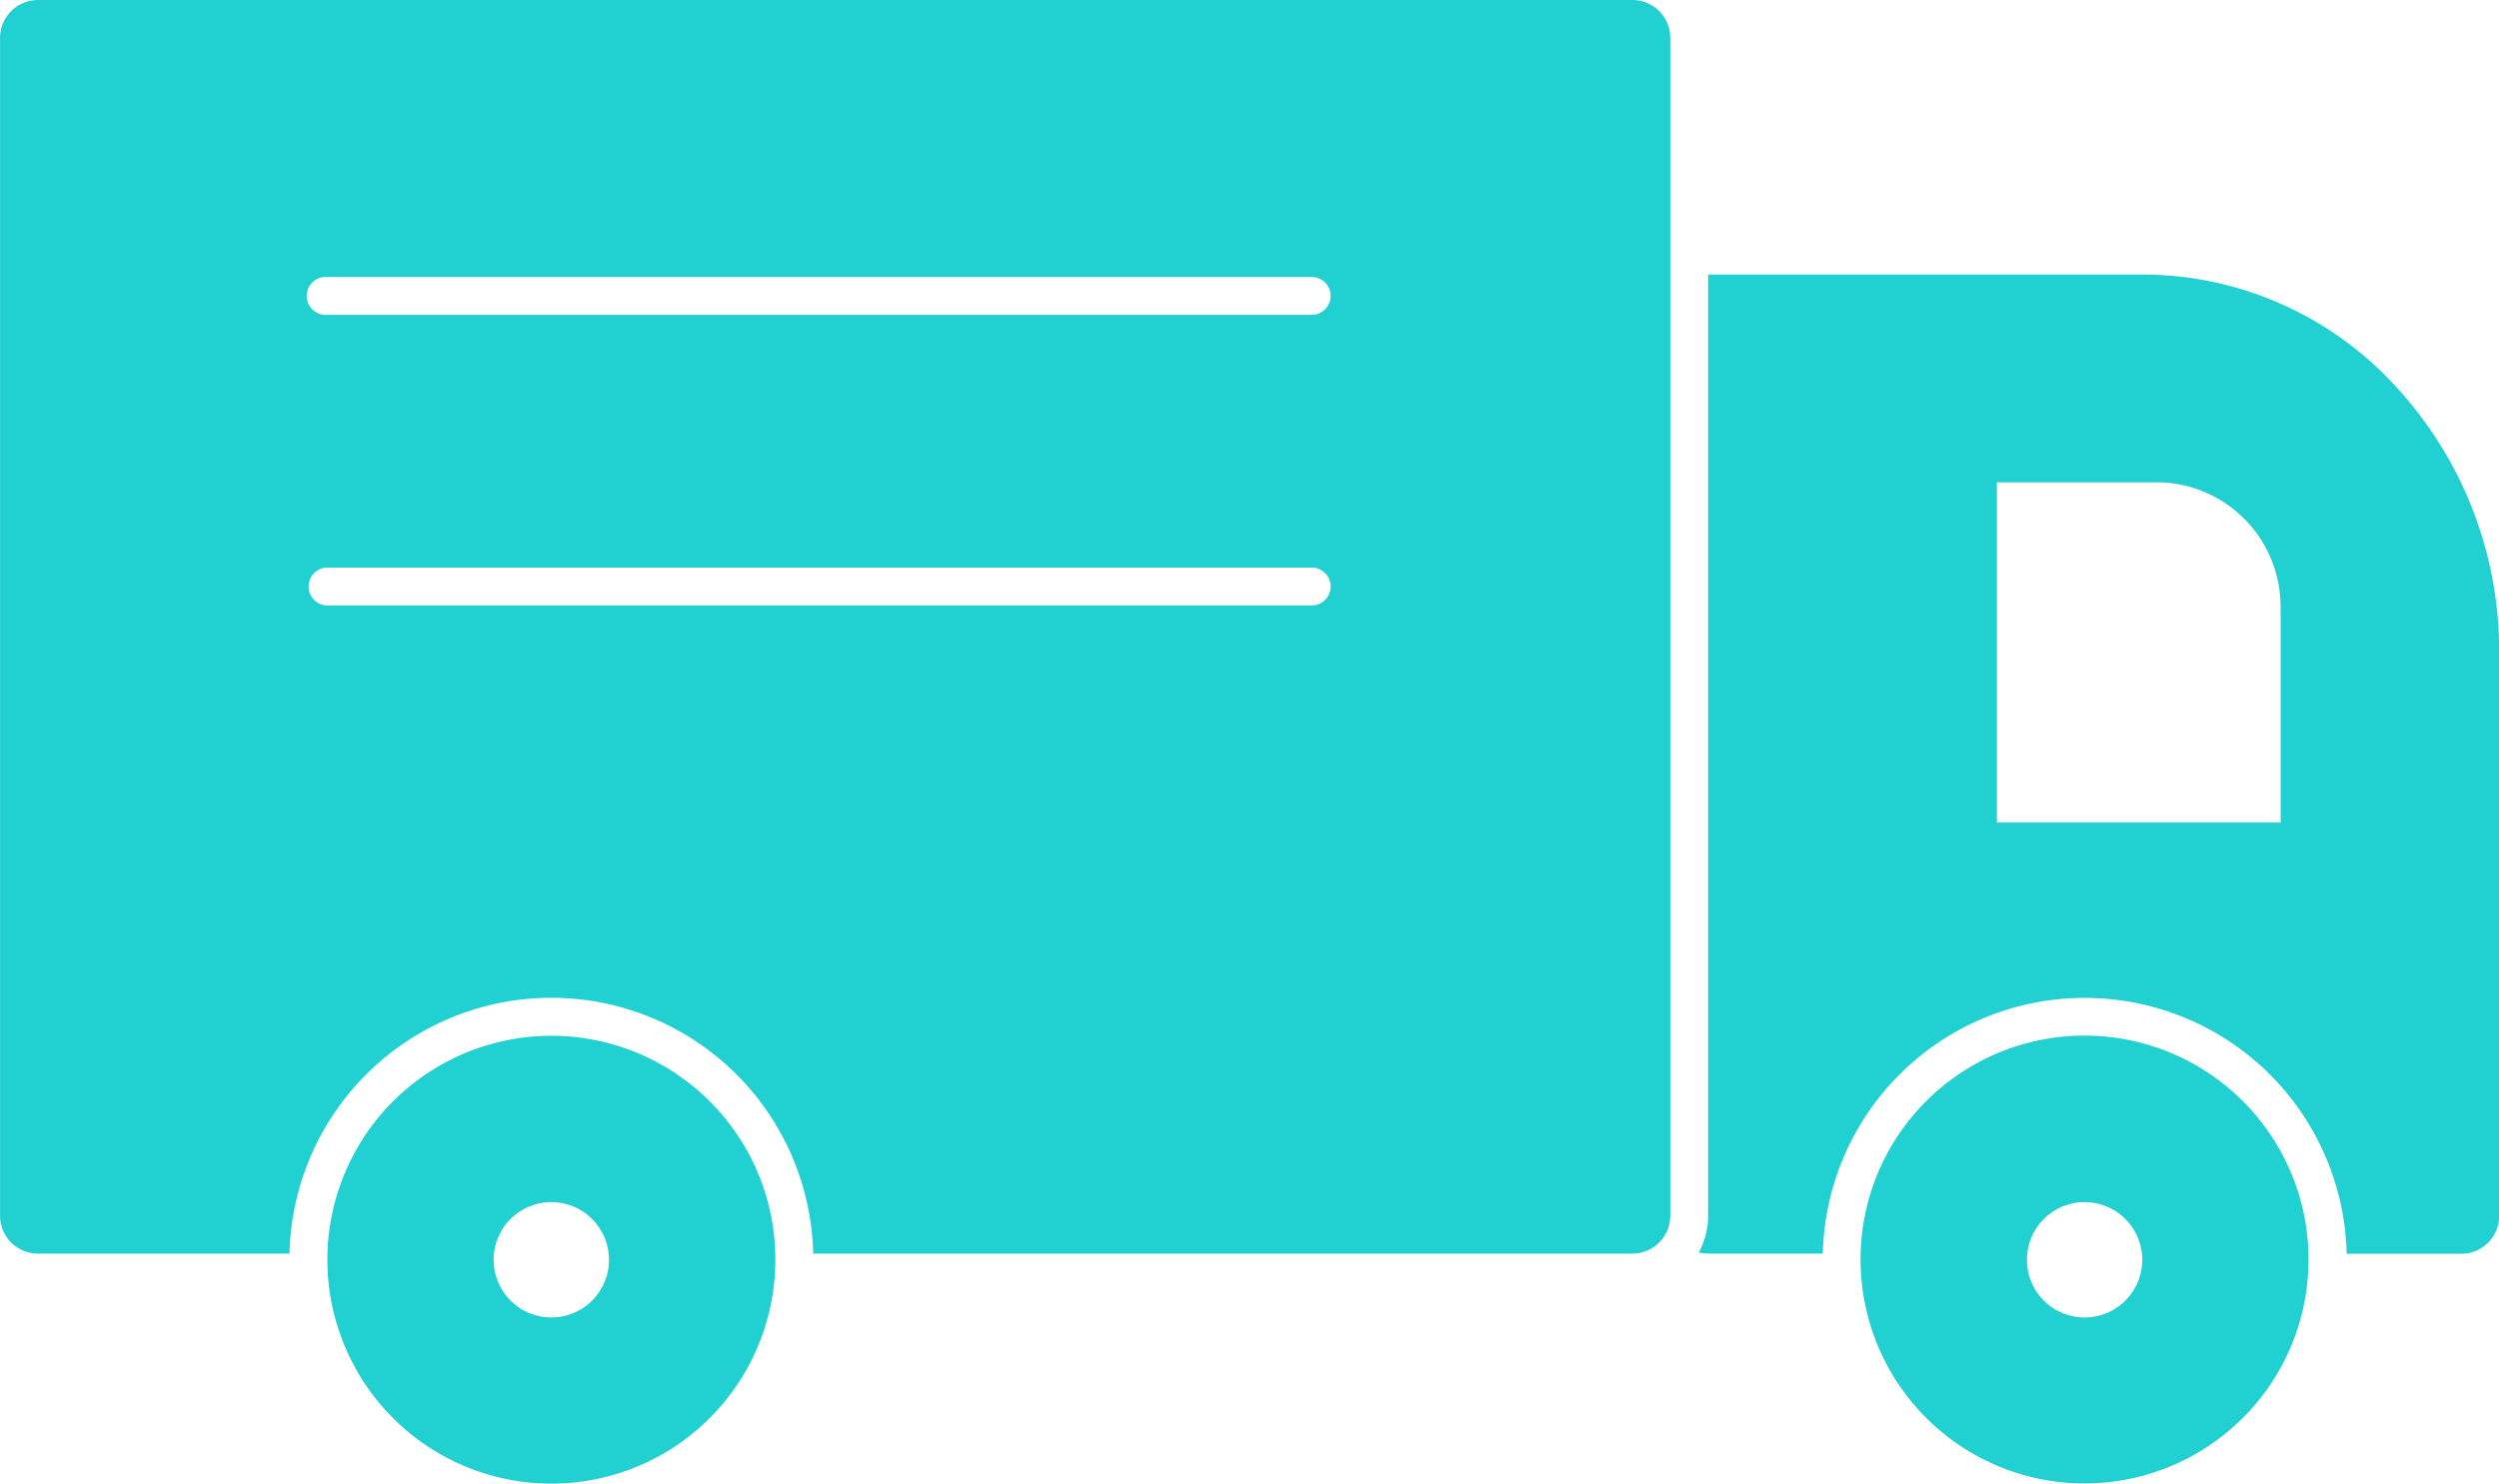 <svg id="Layer_x0020_1" xmlns="http://www.w3.org/2000/svg" width="53.554" height="31.806" viewBox="0 0 53.554 31.806">
  <path id="Caminho_1458" data-name="Caminho 1458" d="M1.745,1.846H35.916a.811.811,0,0,1,.811.811V27.907a.811.811,0,0,1-.811.811H18.36a5.613,5.613,0,0,0-11.223,0H1.745a.811.811,0,0,1-.811-.811V2.658a.811.811,0,0,1,.811-.811ZM7.932,14.013a.406.406,0,0,0,0,.811H29.063a.406.406,0,0,0,0-.811Zm0-6.229a.406.406,0,1,0,0,.811H29.063a.406.406,0,0,0,0-.811Z" transform="translate(-0.933 -1.846)" fill="#21d1d1"/>
  <path id="Caminho_1459" data-name="Caminho 1459" d="M9.8,5.375a4.8,4.8,0,1,0,1.406,3.4A4.786,4.786,0,0,0,9.8,5.375Zm-2.159,3.4A1.236,1.236,0,1,1,6.405,7.535,1.236,1.236,0,0,1,7.641,8.771Z" transform="translate(5.41 18.234)" fill="#21d1d1" fill-rule="evenodd"/>
  <path id="Caminho_1460" data-name="Caminho 1460" d="M4.745,8.771a4.8,4.8,0,1,0,1.406-3.4A4.786,4.786,0,0,0,4.745,8.771Zm6.037,0A1.236,1.236,0,1,1,9.547,7.535,1.236,1.236,0,0,1,10.782,8.771Z" transform="translate(35.127 18.234)" fill="#21d1d1" fill-rule="evenodd"/>
  <path id="Caminho_1461" data-name="Caminho 1461" d="M12.685,17.915A5.613,5.613,0,0,1,18.3,23.4h2.457a.811.811,0,0,0,.811-.811V10.509a8.35,8.35,0,0,0-2.215-5.7,7.359,7.359,0,0,0-5.391-2.4H4.616V22.584a1.615,1.615,0,0,1-.2.786.812.812,0,0,0,.2.026H7.074a5.613,5.613,0,0,1,5.611-5.481Zm4.2-8.306v4.547H10.805V6.864h3.518a2.664,2.664,0,0,1,2.559,2.745Z" transform="translate(31.989 3.476)" fill="#21d1d1" fill-rule="evenodd"/>
</svg>
